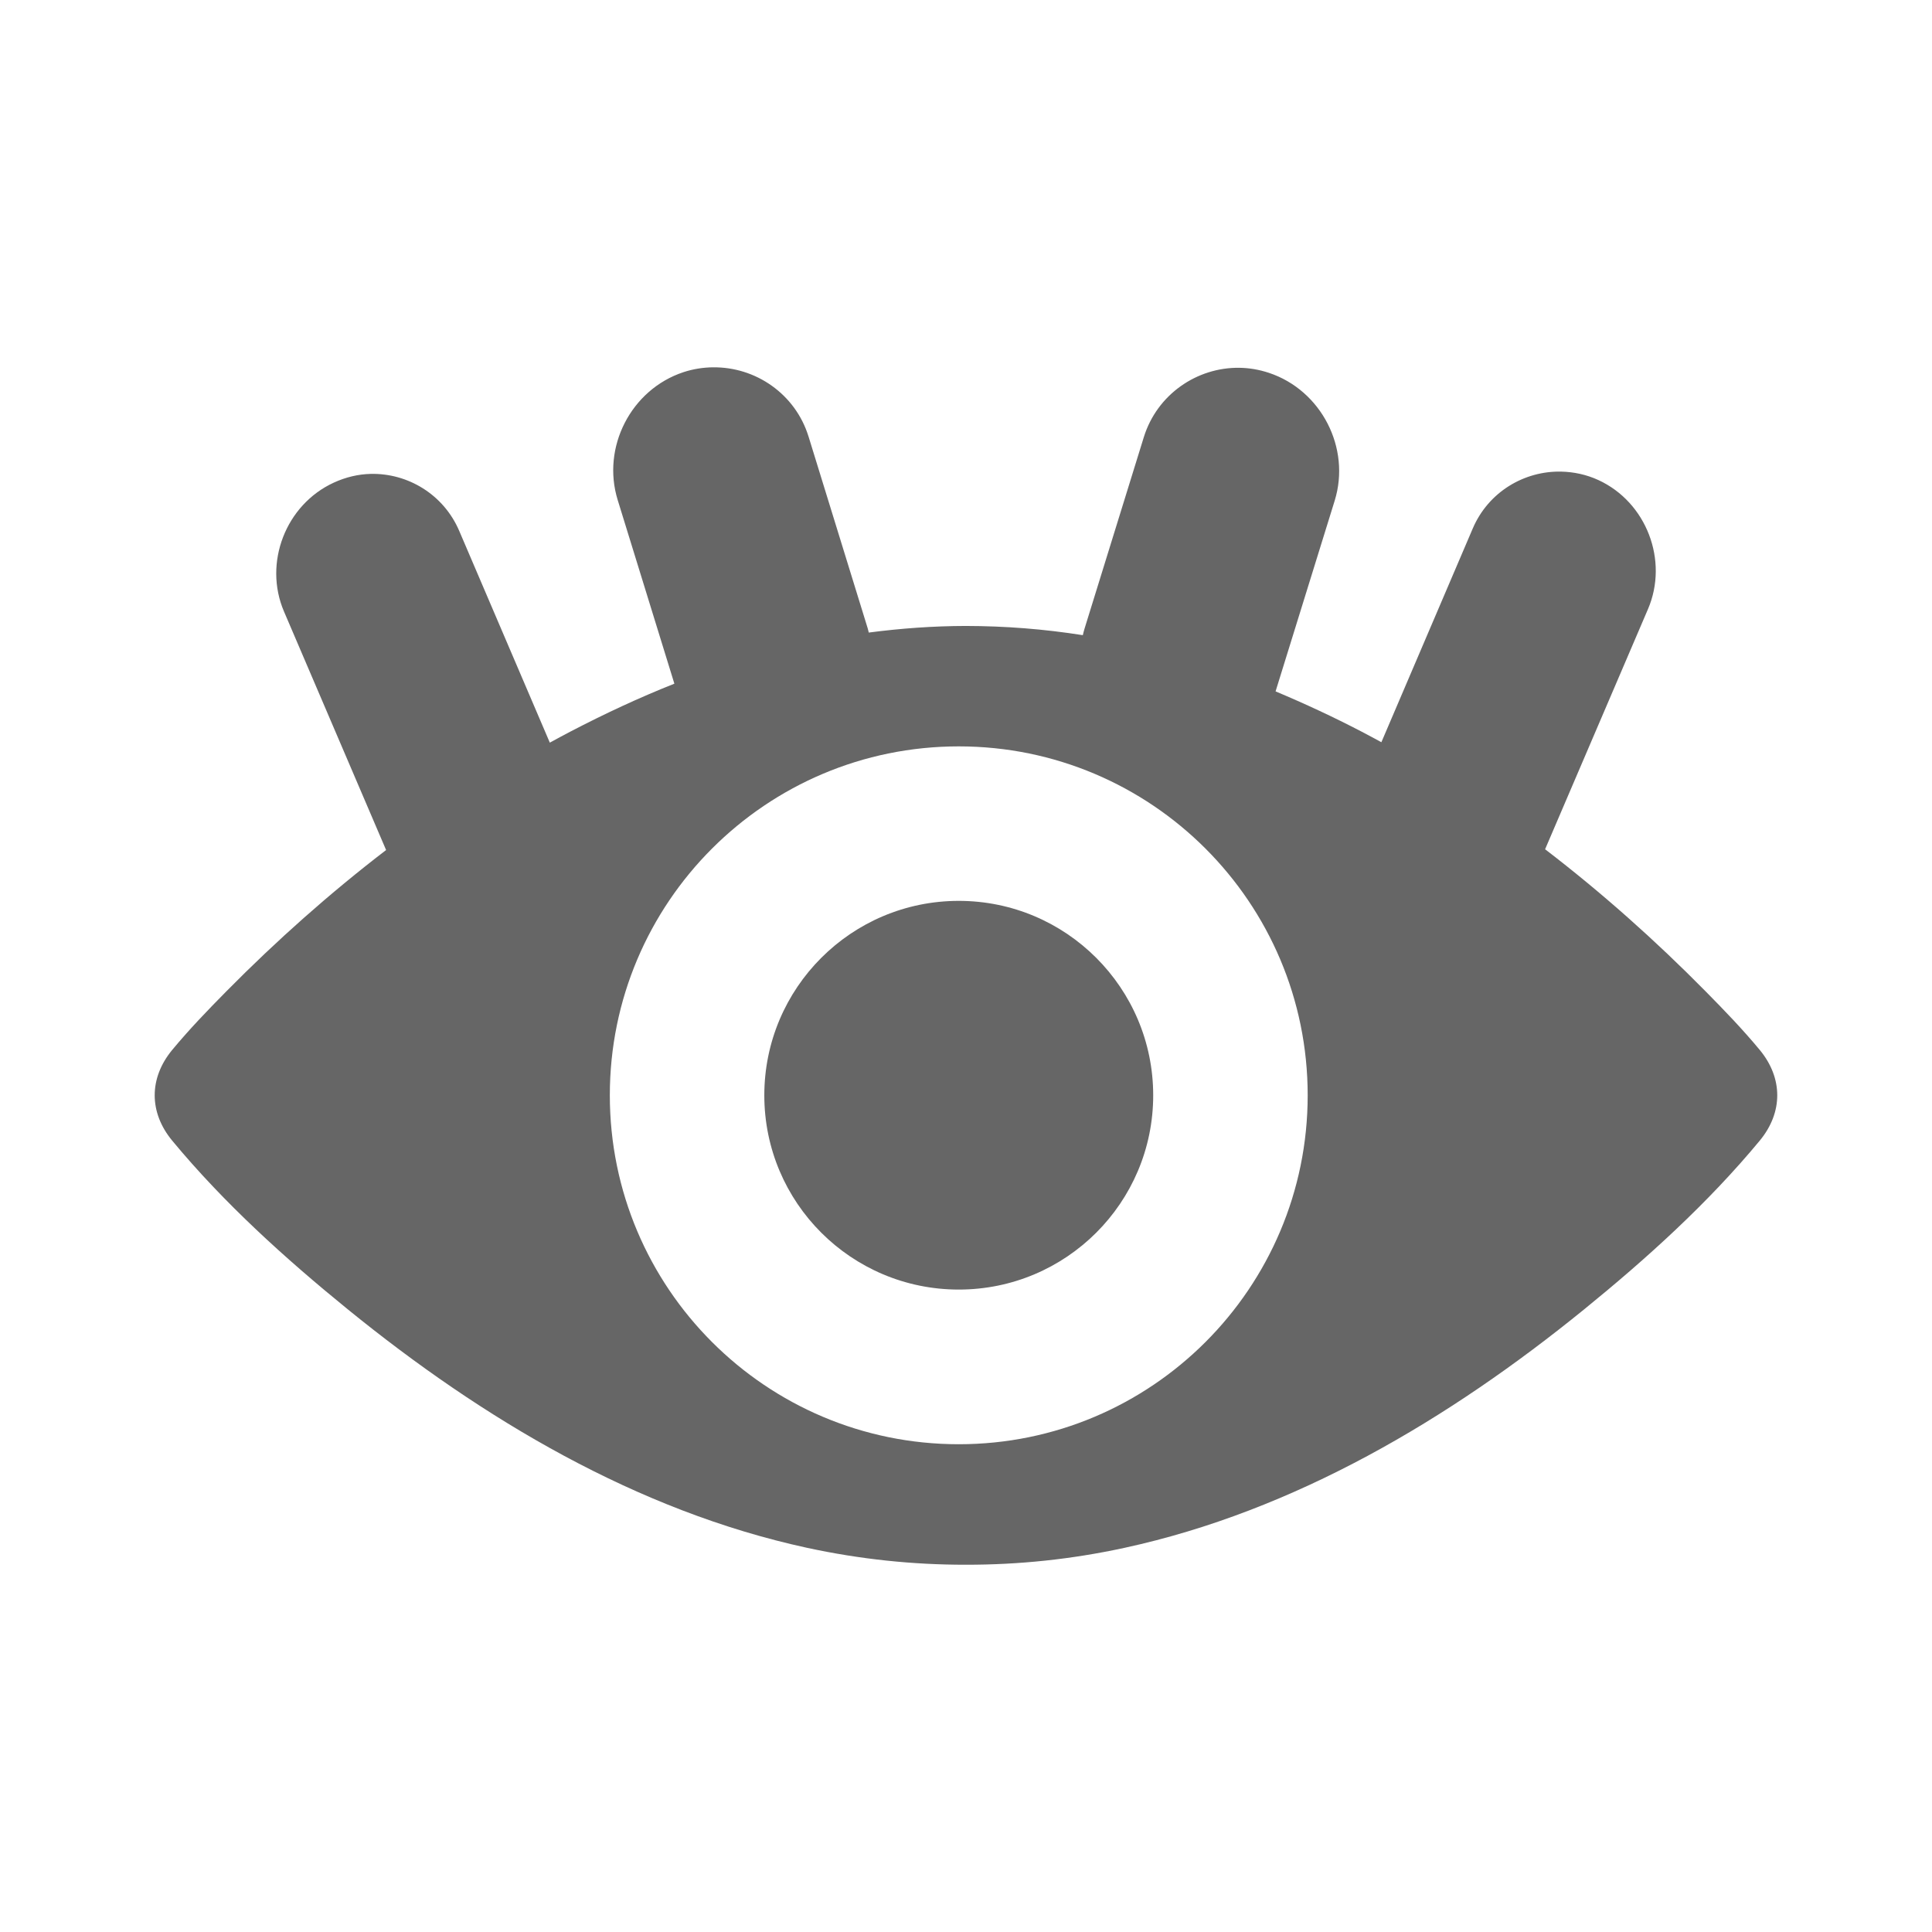 <?xml version="1.0" encoding="UTF-8" standalone="no"?>
<!-- Created with Inkscape (http://www.inkscape.org/) -->

<svg
   xmlns:dc="http://purl.org/dc/elements/1.1/"
   xmlns:cc="http://creativecommons.org/ns#"
   xmlns:rdf="http://www.w3.org/1999/02/22-rdf-syntax-ns#"
   xmlns:svg="http://www.w3.org/2000/svg"
   xmlns="http://www.w3.org/2000/svg"
   xmlns:inkscape="http://www.inkscape.org/namespaces/inkscape"
   version="1.1"
   width="100%"
   height="100%"
   viewBox="0 0 512 512"
   id="svg2">
  <defs
     id="defs4">
    <clipPath
       id="0">
      <path
         d="M 26,0 C 11.603,0 0,11.603 0,26 v 460 c 0,14.397 11.603,26 26,26 h 460 c 14.397,0 26,-11.603 26,-26 V 26 C 512,11.603 500.397,0 486,0 H 26"
         inkscape:connector-curvature="0"
         id="path11" />
    </clipPath>
  </defs>
  <path
     d="M 26,0 C 11.603,0 0,11.603 0,26 v 460 c 0,14.397 11.603,26 26,26 h 460 c 14.397,0 26,-11.603 26,-26 V 26 C 512,11.603 500.397,0 486,0 H 26"
     inkscape:connector-curvature="0"
     id="path13"
     style="fill:none" />
  <g
     clip-path="url(#0)"
     id="g61"
     style="opacity:0.0;color:#000000">
    <path
       d="m 188.92,97.34 c -2.604,0.037 -5.243,0.459 -7.842,1.323 l 282.84,282.84 c 2.599,-0.864 5.239,-1.286 7.842,-1.323 z"
       inkscape:connector-curvature="0"
       id="path63" />
    <path
       d="m 181.07,98.66 c -13.864,4.609 -21.705,19.917 -17.385,33.873 l 282.84,282.84 c -4.319,-13.956 3.522,-29.26 17.385,-33.873 z"
       inkscape:connector-curvature="0"
       id="path65" />
    <path
       d="m 163.69,132.53 15.02,48.66 282.84,282.84 -15.02,-48.66 z"
       inkscape:connector-curvature="0"
       id="path67" />
    <path
       d="m 178.71,181.19 c -9.407,3.735 -18.6,8.05 -27.543,12.708 l 282.84,282.84 c 8.943,-4.658 18.14,-8.973 27.543,-12.708 z"
       inkscape:connector-curvature="0"
       id="path69" />
    <path
       d="m 151.17,193.9 c -1.835,0.957 -3.663,1.934 -5.48,2.929 l 282.84,282.84 c 1.818,-0.995 3.645,-1.973 5.48,-2.929 z"
       inkscape:connector-curvature="0"
       id="path71" />
    <path
       d="m 145.69,196.83 -23.999,-56.12 282.84,282.84 24,56.12 z"
       inkscape:connector-curvature="0"
       id="path73" />
    <path
       d="m 121.69,140.7 c -1.29,-3.02 -3.103,-5.644 -5.286,-7.827 l 282.84,282.84 c 2.183,2.183 3.995,4.812 5.286,7.827 z"
       inkscape:connector-curvature="0"
       id="path75" />
    <path
       d="m 116.4,132.88 c -4.809,-4.809 -11.414,-7.452 -18.19,-7.291 l 282.84,282.84 c 6.78,-0.161 13.386,2.482 18.19,7.291 z"
       inkscape:connector-curvature="0"
       id="path77" />
    <path
       d="m 98.21,125.59 c -3.286,0.078 -6.598,0.852 -9.779,2.315 l 282.84,282.84 c 3.182,-1.463 6.493,-2.237 9.779,-2.315 z"
       inkscape:connector-curvature="0"
       id="path79" />
    <path
       d="m 88.43,127.9 c -12.727,5.85 -18.691,21.279 -13.181,34.16 l 282.84,282.84 c -5.511,-12.877 0.454,-28.31 13.181,-34.16 z"
       inkscape:connector-curvature="0"
       id="path81" />
    <path
       d="m 75.25,162.06 27.07,63.21 282.84,282.84 -27.07,-63.21 z"
       inkscape:connector-curvature="0"
       id="path83" />
    <path
       d="M 102.32,225.27 C 87.355,236.739 73.2,249.35 60.04,262.687 l 282.84,282.84 c 13.163,-13.336 27.318,-25.947 42.28,-37.417 z"
       inkscape:connector-curvature="0"
       id="path85" />
    <path
       d="m 60.04,262.69 c -4.951,5.01 -9.897,10.141 -14.409,15.59 l 282.84,282.84 c 4.512,-5.449 9.458,-10.581 14.409,-15.59 z"
       inkscape:connector-curvature="0"
       id="path87" />
    <path
       d="m 45.627,278.28 c -6.169,7.472 -6.169,16.527 0,23.999 l 282.84,282.84 c -6.169,-7.472 -6.169,-16.528 0,-23.999 z"
       inkscape:connector-curvature="0"
       id="path89" />
    <path
       d="m 45.627,302.28 c 5.05,6.105 10.453,11.959 16.09,17.592 l 282.84,282.84 c -5.633,-5.633 -11.03,-11.487 -16.09,-17.592 z"
       inkscape:connector-curvature="0"
       id="path91" />
    <path
       d="m 61.713,319.87 c 9.669,9.669 20.03,18.685 30.496,27.19 l 282.84,282.84 c -10.471,-8.509 -20.827,-17.525 -30.496,-27.19 z"
       inkscape:connector-curvature="0"
       id="path93" />
    <path
       d="m 92.21,347.06 c 35.695,29.01 76.55,53.36 121.7,63.16 l 282.84,282.84 c -45.15,-9.799 -86,-34.15 -121.7,-63.16 z"
       inkscape:connector-curvature="0"
       id="path95" />
    <path
       d="m 213.91,410.23 c 13.967,3.02 27.968,4.451 41.999,4.441 l 282.84,282.84 c -14.03,0.01 -28.03,-1.418 -41.999,-4.441 z"
       inkscape:connector-curvature="0"
       id="path97" />
    <path
       d="m 255.91,414.67 c 14.203,0.016 28.13,-1.413 42.09,-4.441 l 282.84,282.84 c -13.965,3.03 -27.891,4.456 -42.09,4.441 z"
       inkscape:connector-curvature="0"
       id="path99" />
    <path
       d="m 298,410.23 c 45.15,-9.799 86.1,-34.15 121.79,-63.16 l 282.84,282.84 c -35.696,29.01 -76.64,53.36 -121.79,63.16 z"
       inkscape:connector-curvature="0"
       id="path101" />
    <path
       d="m 419.79,347.06 c 16.57,-13.465 32.853,-28.2 46.582,-44.786 l 282.84,282.84 c -13.729,16.585 -30.01,31.32 -46.582,44.786 z"
       inkscape:connector-curvature="0"
       id="path103" />
    <path
       d="m 466.37,302.28 c 6.168,-7.471 6.168,-16.526 0,-23.999 l 282.84,282.84 c 6.168,7.473 6.168,16.529 0,23.999 z"
       inkscape:connector-curvature="0"
       id="path105" />
    <path
       d="m 466.37,278.28 c -4.513,-5.45 -9.459,-10.578 -14.409,-15.59 l 282.84,282.84 c 4.95,5.01 9.896,10.14 14.409,15.59 z"
       inkscape:connector-curvature="0"
       id="path107" />
    <path
       d="m 451.96,262.69 c -0.684,-0.694 -1.372,-1.385 -2.061,-2.075 l 282.84,282.84 c 0.69,0.69 1.377,1.381 2.061,2.075 z"
       inkscape:connector-curvature="0"
       id="path109" />
    <path
       d="m 449.9,260.61 c -12.636,-12.636 -26.15,-24.614 -40.41,-35.531 l 282.84,282.84 c 14.265,10.916 27.775,22.895 40.41,35.531 z"
       inkscape:connector-curvature="0"
       id="path111" />
    <path
       d="m 409.49,225.08 27.26,-63.68 282.84,282.84 -27.26,63.68 z"
       inkscape:connector-curvature="0"
       id="path113" />
    <path
       d="m 436.75,161.4 c 4.293,-10.03 1.65,-21.612 -5.744,-29.01 l 282.84,282.84 c 7.394,7.394 10.04,18.974 5.744,29.01 z"
       inkscape:connector-curvature="0"
       id="path115" />
    <path
       d="m 431.01,132.39 c -2.098,-2.098 -4.577,-3.858 -7.39,-5.151 l 282.84,282.84 c 2.812,1.293 5.292,3.053 7.39,5.151 z"
       inkscape:connector-curvature="0"
       id="path117" />
    <path
       d="m 423.62,127.24 c -3.182,-1.463 -6.541,-2.19 -9.827,-2.268 l 282.84,282.84 c 3.286,0.078 6.645,0.805 9.827,2.268 z"
       inkscape:connector-curvature="0"
       id="path119" />
    <path
       d="m 413.79,124.97 c -9.858,-0.234 -19.347,5.413 -23.48,15.07 l 282.84,282.84 c 4.133,-9.658 13.622,-15.305 23.48,-15.07 z"
       inkscape:connector-curvature="0"
       id="path121" />
    <path
       d="m 390.31,140.04 -24.24,56.644 282.84,282.84 24.24,-56.644 z"
       inkscape:connector-curvature="0"
       id="path123" />
    <path
       d="m 366.08,196.69 c -1.738,-0.95 -3.49,-1.873 -5.244,-2.787 l 282.84,282.84 c 1.754,0.914 3.506,1.838 5.244,2.787 z"
       inkscape:connector-curvature="0"
       id="path125" />
    <path
       d="m 360.83,193.9 c -7.408,-3.859 -15.03,-7.429 -22.771,-10.677 l 282.84,282.84 c 7.745,3.248 15.363,6.818 22.771,10.677 z"
       inkscape:connector-curvature="0"
       id="path127" />
    <path
       d="m 338.06,183.22 15.637,-50.55 282.84,282.84 -15.637,50.55 z"
       inkscape:connector-curvature="0"
       id="path129" />
    <path
       d="m 353.7,132.67 c 3.059,-9.884 0.019,-20.446 -6.941,-27.406 l 282.84,282.84 c 6.959,6.959 10,17.522 6.941,27.406 z"
       inkscape:connector-curvature="0"
       id="path131" />
    <path
       d="m 346.76,105.27 c -2.867,-2.867 -6.4,-5.123 -10.445,-6.468 l 282.84,282.84 c 4.045,1.345 7.578,3.6 10.445,6.468 z"
       inkscape:connector-curvature="0"
       id="path133" />
    <path
       d="m 336.31,98.8 c -2.599,-0.864 -5.242,-1.284 -7.842,-1.323 l 282.84,282.84 c 2.6,0.038 5.243,0.459 7.842,1.323 z"
       inkscape:connector-curvature="0"
       id="path135" />
    <path
       d="m 328.47,97.48 c -11.268,-0.167 -21.813,7.04 -25.322,18.378 l 282.84,282.84 c 3.509,-11.34 14.05,-18.544 25.322,-18.378 z"
       inkscape:connector-curvature="0"
       id="path137" />
    <path
       d="m 303.15,115.85 -15.732,50.786 282.84,282.84 15.732,-50.786 z"
       inkscape:connector-curvature="0"
       id="path139" />
    <path
       d="m 287.42,166.64 c -0.174,0.561 -0.291,1.137 -0.425,1.701 l 282.84,282.84 c 0.135,-0.564 0.252,-1.14 0.425,-1.701 z"
       inkscape:connector-curvature="0"
       id="path141" />
    <path
       d="m 286.99,168.34 c -10.275,-1.615 -20.472,-2.439 -31.09,-2.457 l 282.84,282.84 c 10.614,0.018 20.811,0.841 31.09,2.457 z"
       inkscape:connector-curvature="0"
       id="path143" />
    <path
       d="m 255.91,165.89 c -8.554,0.015 -17.1,0.631 -25.653,1.748 l 282.84,282.84 c 8.553,-1.117 17.1,-1.733 25.653,-1.748 z"
       inkscape:connector-curvature="0"
       id="path145" />
    <path
       d="m 230.25,167.63 c -0.098,-0.376 -0.168,-0.76 -0.283,-1.134 l 282.84,282.84 c 0.116,0.374 0.185,0.758 0.283,1.134 z"
       inkscape:connector-curvature="0"
       id="path147" />
    <path
       d="m 229.97,166.5 -15.685,-50.786 282.84,282.84 15.685,50.786 z"
       inkscape:connector-curvature="0"
       id="path149" />
    <path
       d="m 214.28,115.71 c -1.292,-4.176 -3.544,-7.79 -6.435,-10.682 l 282.84,282.84 c 2.892,2.892 5.143,6.506 6.435,10.682 z"
       inkscape:connector-curvature="0"
       id="path151" />
    <path
       d="m 207.85,105.03 c -4.961,-4.961 -11.807,-7.796 -18.934,-7.695 l 282.84,282.84 c 7.127,-0.101 13.973,2.734 18.934,7.695 z"
       inkscape:connector-curvature="0"
       id="path153" />
    <path
       d="m 255.01,197.25 c 25.679,0 48.926,10.409 65.755,27.24 l 282.84,282.84 c -16.829,-16.829 -40.08,-27.24 -65.755,-27.24 z"
       inkscape:connector-curvature="0"
       id="path155" />
    <path
       d="m 320.76,224.49 c 12.701,12.701 21.747,29.06 25.424,47.36 l 282.84,282.84 C 625.347,536.391 616.301,520.033 603.6,507.33 z"
       inkscape:connector-curvature="0"
       id="path157" />
    <path
       d="m 346.19,271.85 h -38.976 l 282.84,282.84 h 38.976 z"
       inkscape:connector-curvature="0"
       id="path159" />
    <path
       d="m 307.21,271.85 c -2.779,-7.869 -7.283,-14.919 -13.06,-20.696 l 282.84,282.84 c 5.777,5.777 10.281,12.826 13.06,20.696 z"
       inkscape:connector-curvature="0"
       id="path161" />
    <path
       d="m 294.15,251.16 c -10.01,-10.01 -23.849,-16.201 -39.14,-16.201 l 282.84,282.84 c 15.295,0 29.13,6.188 39.14,16.201 z"
       inkscape:connector-curvature="0"
       id="path163" />
    <path
       d="m 255.01,234.95 c -30.588,0 -55.37,24.743 -55.37,55.32 l 282.84,282.84 c 0,-30.578 24.781,-55.32 55.37,-55.32 z"
       inkscape:connector-curvature="0"
       id="path165" />
    <path
       d="m 199.64,290.28 c 0,15.297 6.195,29.14 16.212,39.16 l 282.84,282.84 C 488.672,602.26 482.48,588.421 482.48,573.12 z"
       inkscape:connector-curvature="0"
       id="path167" />
    <path
       d="m 215.85,329.43 c 10.02,10.02 23.862,16.213 39.16,16.213 l 282.84,282.84 c -15.294,0 -29.14,-6.194 -39.16,-16.213 z"
       inkscape:connector-curvature="0"
       id="path169" />
    <path
       d="m 255.01,345.64 c 24.11,0 44.599,-15.397 52.2,-36.897 l 282.84,282.84 c -7.605,21.5 -28.1,36.897 -52.2,36.897 z"
       inkscape:connector-curvature="0"
       id="path171" />
    <path
       d="m 307.21,308.75 h 38.976 l 282.84,282.84 H 590.05 z"
       inkscape:connector-curvature="0"
       id="path173" />
    <path
       d="m 346.19,308.75 c -8.567,42.524 -46.14,74.55 -91.18,74.55 l 282.84,282.84 c 45.04,0 82.61,-32.03 91.18,-74.55 z"
       inkscape:connector-curvature="0"
       id="path175" />
    <path
       d="m 255.01,383.3 c -25.682,0 -48.938,-10.414 -65.773,-27.25 l 282.84,282.84 c 16.835,16.835 40.09,27.25 65.773,27.25 z"
       inkscape:connector-curvature="0"
       id="path177" />
    <path
       d="m 189.24,356.05 c -16.835,-16.835 -27.25,-40.09 -27.25,-65.773 l 282.84,282.84 c 0,25.682 10.414,48.938 27.25,65.773 z"
       inkscape:connector-curvature="0"
       id="path179" />
    <path
       d="m 161.99,290.28 c 0,-51.36 41.657,-93.02 93.02,-93.02 L 537.85,480.1 c -51.36,0 -93.02,41.657 -93.02,93.02 z"
       inkscape:connector-curvature="0"
       id="path181" />
  </g>
  <path
     d="m 188.93,97.34 c -2.604,0.037 -5.256,0.438 -7.855,1.302 -13.863,4.609 -21.698,19.905 -17.379,33.862 l 15.02,48.676 c -9.407,3.735 -18.611,8.04 -27.553,12.698 -1.835,0.957 -3.636,1.935 -5.454,2.93 l -24.01,-56.12 c -4.133,-9.658 -13.626,-15.334 -23.483,-15.1 -3.286,0.078 -6.586,0.857 -9.768,2.32 -12.727,5.85 -18.697,21.269 -13.186,34.15 l 27.06,63.21 c -14.965,11.469 -29.12,24.07 -42.29,37.4 -4.951,5.01 -9.895,10.139 -14.407,15.588 -6.169,7.472 -6.169,16.54 0,24.01 13.729,16.585 30.03,31.3 46.6,44.769 35.695,29.01 76.54,53.37 121.69,63.16 13.967,3.02 27.97,4.487 42,4.477 14.203,0.016 28.12,-1.449 42.08,-4.477 45.15,-9.799 86.08,-34.15 121.77,-63.16 16.57,-13.465 32.871,-28.18 46.6,-44.769 6.168,-7.471 6.168,-16.539 0,-24.01 -4.513,-5.45 -9.457,-10.576 -14.407,-15.588 -13.224,-13.399 -27.447,-26.09 -42.49,-37.606 l 27.27,-63.65 c 5.51,-12.877 -0.419,-28.337 -13.146,-34.19 -3.182,-1.463 -6.523,-2.16 -9.808,-2.238 -9.857,-0.234 -19.35,5.401 -23.483,15.06 l -24.22,56.653 c -1.738,-0.95 -3.496,-1.894 -5.25,-2.808 -7.408,-3.859 -15.05,-7.416 -22.791,-10.663 l 15.669,-50.55 c 4.319,-13.956 -3.556,-29.25 -17.419,-33.862 -2.599,-0.864 -5.214,-1.305 -7.814,-1.343 -11.268,-0.167 -21.846,7.06 -25.356,18.396 l -15.71,50.752 c -0.174,0.561 -0.313,1.145 -0.448,1.709 -10.274,-1.615 -20.439,-2.424 -31.05,-2.442 -8.554,0.015 -17.13,0.633 -25.681,1.75 -0.098,-0.376 -0.169,-0.766 -0.285,-1.14 l -15.669,-50.792 c -3.509,-11.34 -14.07,-18.515 -25.356,-18.355 m 65.16,100.45 c 51.07,0 92.47,41.4 92.47,92.47 0,51.07 -41.4,92.47 -92.47,92.47 -51.07,0 -92.47,-41.4 -92.47,-92.47 0,-51.07 41.4,-92.47 92.47,-92.47 m 0,40.943 c -28.449,0 -51.53,23.08 -51.53,51.53 0,28.449 23.08,51.48 51.53,51.48 28.449,0 51.53,-23.04 51.53,-51.48 0,-28.449 -23.08,-51.53 -51.53,-51.53"
     inkscape:connector-curvature="0"
     id="path229"
     style="color:#000000;fill:#666666" />
</svg>
